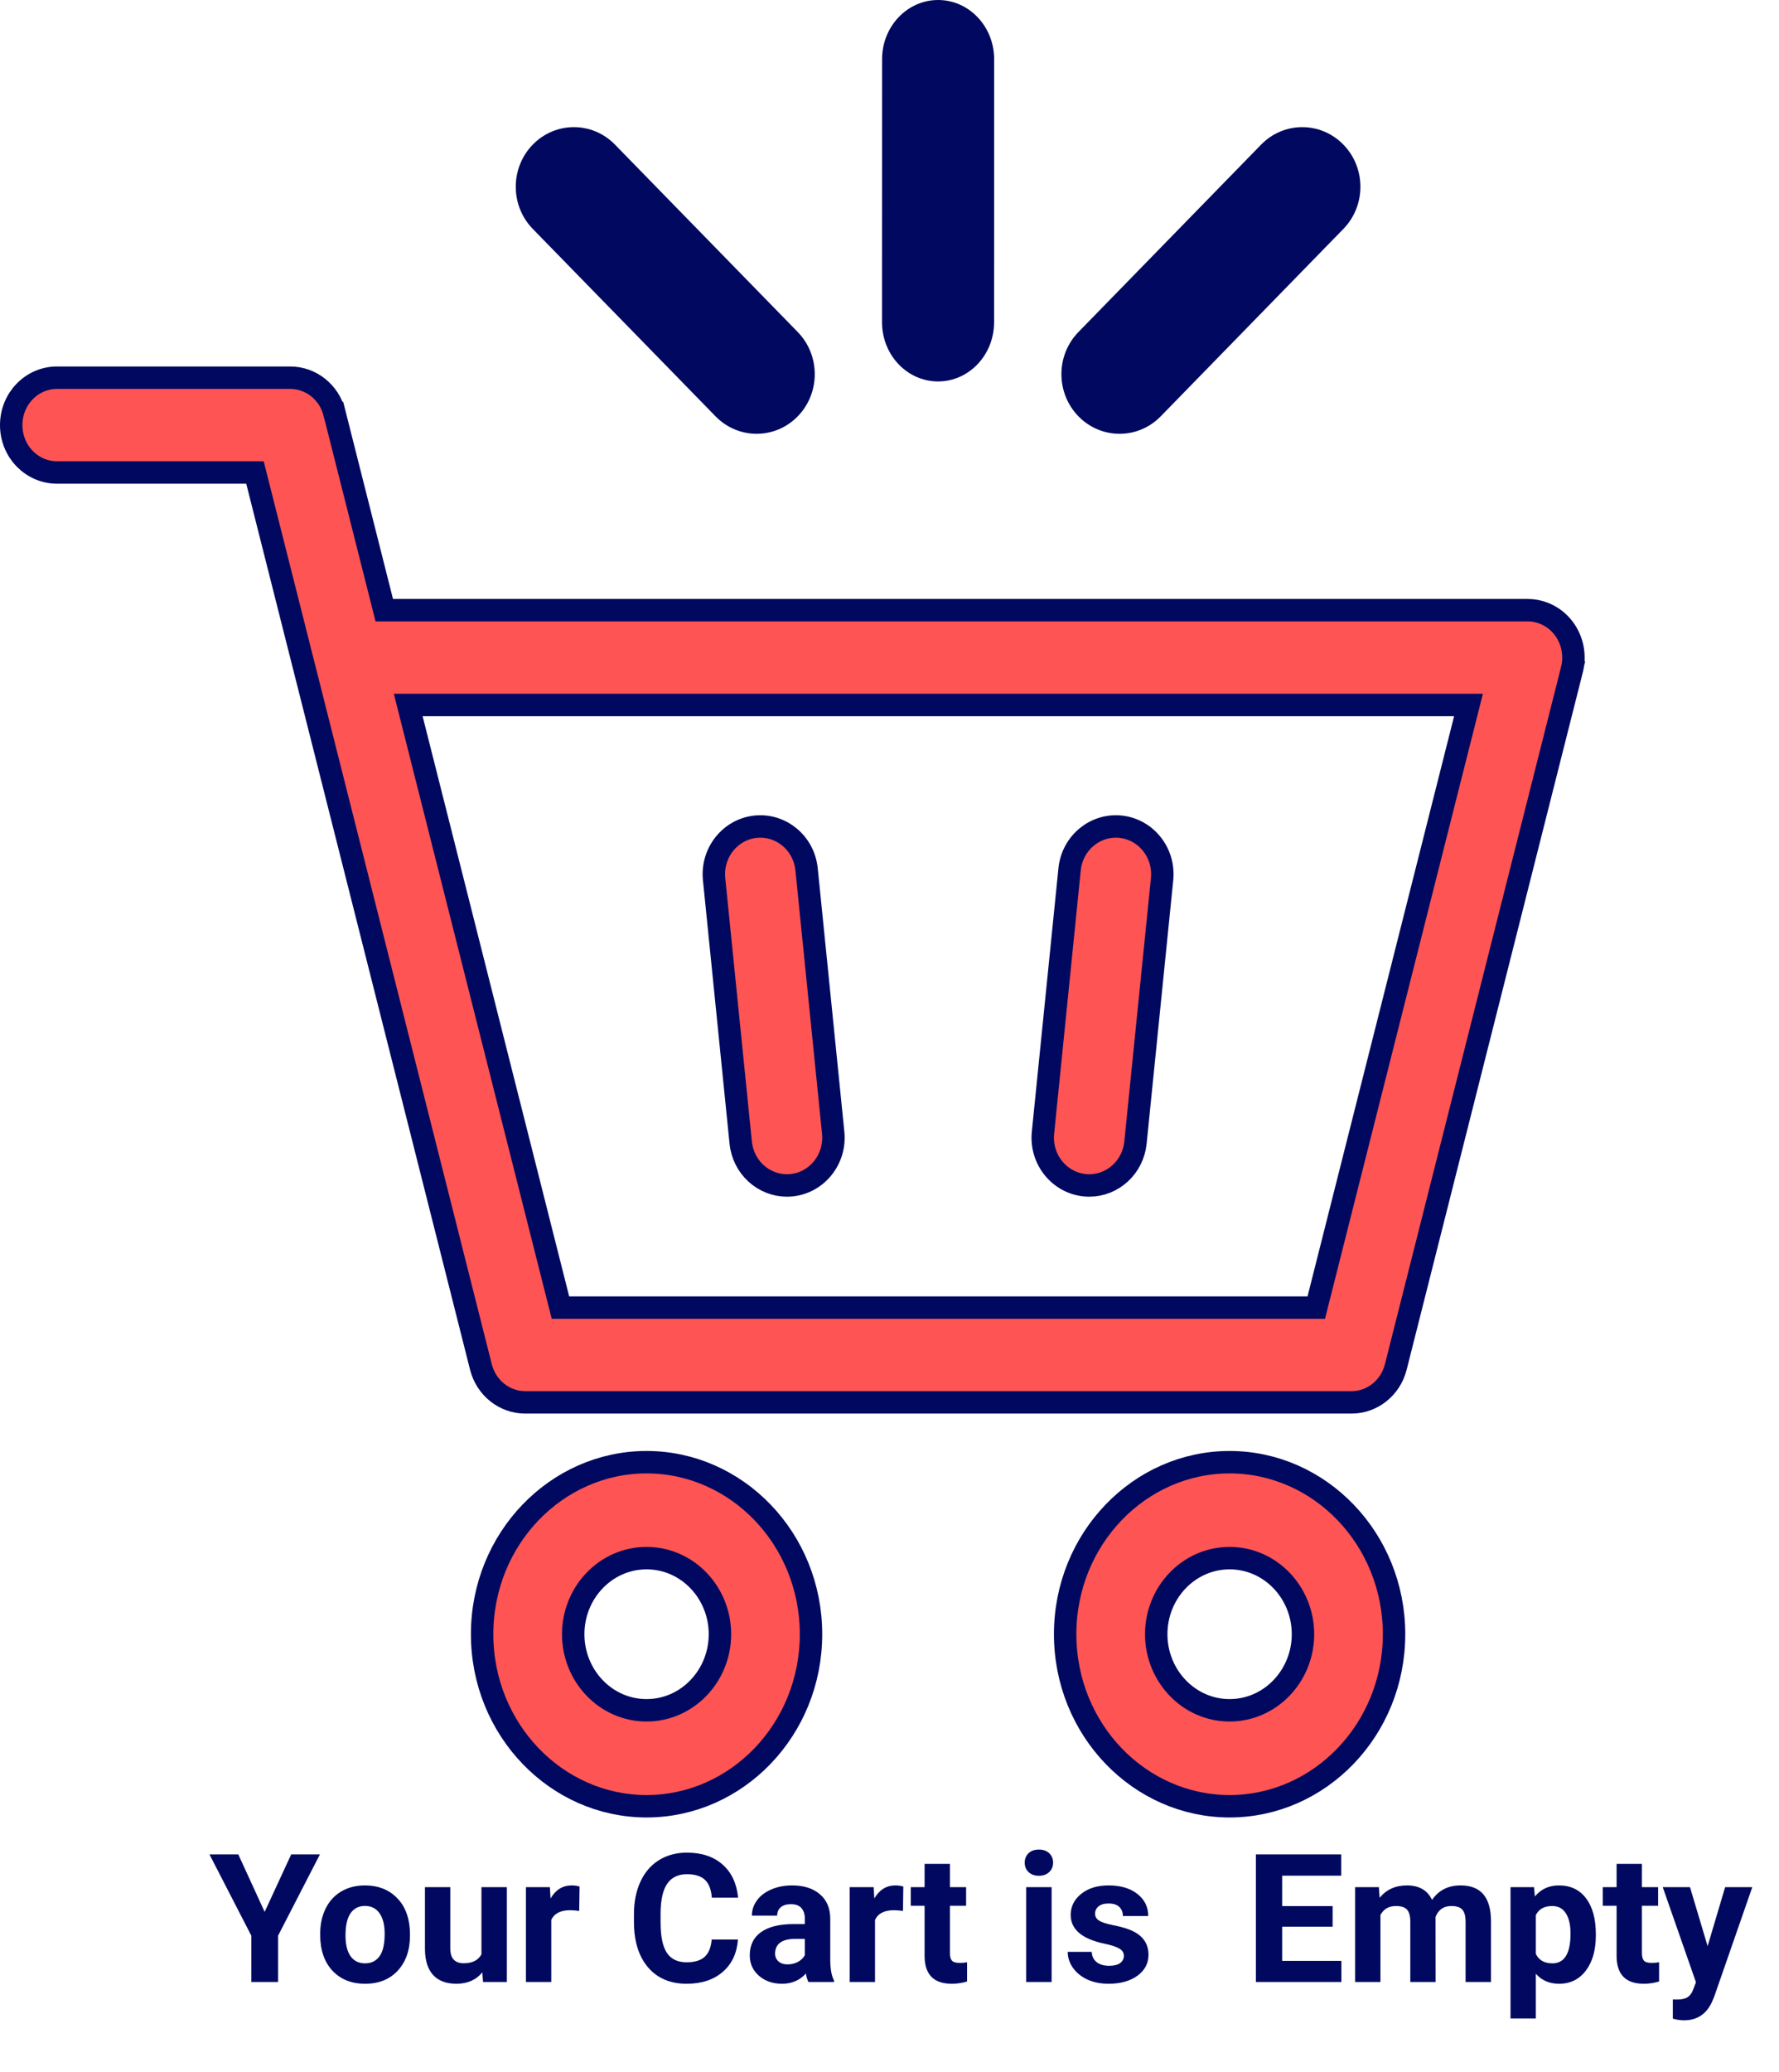<svg width="238" height="277" viewBox="0 0 238 277" fill="none" xmlns="http://www.w3.org/2000/svg">
<path d="M111.466 151.448L111.466 151.448C111.824 154.991 109.306 158.108 105.917 158.466C105.7 158.489 105.485 158.5 105.271 158.5C102.154 158.5 99.429 156.08 99.094 152.768C99.094 152.767 99.094 152.767 99.094 152.767L95.534 117.552L95.534 117.552C95.175 114.008 97.694 110.892 101.083 110.534C104.467 110.179 107.548 112.694 107.906 116.231C107.906 116.231 107.906 116.231 107.906 116.231L111.466 151.448Z" fill="#FF5454" stroke="#00095F" stroke-width="3"/>
<path d="M155.466 117.552L155.466 117.552L151.907 152.768C151.907 152.768 151.907 152.768 151.907 152.768C151.572 156.08 148.848 158.5 145.73 158.5C145.516 158.5 145.301 158.489 145.085 158.466C141.694 158.108 139.175 154.992 139.534 151.447L139.534 151.447L143.093 116.231C143.093 116.231 143.093 116.231 143.093 116.231C143.451 112.694 146.528 110.18 149.917 110.533C153.306 110.891 155.825 114.007 155.466 117.552Z" fill="#FF5454" stroke="#00095F" stroke-width="3"/>
<path d="M64.5 218.497C64.5 205.758 74.428 195.5 86.499 195.5C98.571 195.5 108.5 205.758 108.5 218.497C108.5 231.239 98.57 241.5 86.499 241.5C74.429 241.5 64.5 231.239 64.5 218.497ZM76.684 218.496C76.684 224.047 81.026 228.671 86.499 228.671C91.972 228.671 96.316 224.047 96.316 218.496C96.316 212.946 91.971 208.327 86.499 208.327C81.027 208.327 76.684 212.947 76.684 218.496Z" fill="#FF5454" stroke="#00095F" stroke-width="3"/>
<path d="M142.5 218.497C142.5 205.758 152.429 195.5 164.499 195.5C176.571 195.5 186.5 205.758 186.5 218.497C186.5 231.239 176.57 241.5 164.499 241.5C152.428 241.5 142.5 231.239 142.5 218.497ZM154.683 218.496C154.683 224.047 159.026 228.671 164.499 228.671C169.973 228.671 174.317 224.047 174.317 218.496C174.317 212.946 169.971 208.327 164.499 208.327C159.027 208.327 154.683 212.946 154.683 218.496Z" fill="#FF5454" stroke="#00095F" stroke-width="3"/>
<path d="M51.123 80.452L51.409 81.585H52.577H204.384C206.26 81.585 208.045 82.479 209.209 84.029C210.377 85.584 210.784 87.615 210.301 89.524L211.706 89.88L210.301 89.524L186.732 182.769C186.021 185.582 183.57 187.5 180.815 187.5H70.257C67.502 187.5 65.051 185.582 64.34 182.769L40.825 89.737L40.82 89.718L40.814 89.698C40.782 89.585 40.754 89.472 40.728 89.36L40.724 89.341L40.719 89.322L34.396 64.304L34.11 63.171H32.942H7.616C4.278 63.171 1.5 60.375 1.5 56.836C1.5 53.296 4.278 50.5 7.616 50.5H38.83C41.585 50.5 44.036 52.418 44.747 55.231C44.747 55.231 44.747 55.231 44.748 55.231L51.123 80.452ZM174.926 174.831H176.094L176.38 173.698L195.989 96.125L196.461 94.257H194.535H56.538H54.612L55.084 96.125L74.692 173.698L74.978 174.831H76.146H174.926Z" fill="#FF5454" stroke="#00095F" stroke-width="3"/>
<path d="M95.729 55.667C97.247 57.222 99.236 58 101.225 58C103.216 58 105.206 57.221 106.724 55.664C109.76 52.55 109.759 47.502 106.721 44.391L82.271 19.333C79.234 16.221 74.312 16.222 71.276 19.335C68.241 22.45 68.242 27.497 71.278 30.609L95.729 55.667Z" fill="#00095F"/>
<path d="M149.781 58C151.773 58 153.766 57.221 155.286 55.663L179.723 30.606C182.761 27.491 182.758 22.444 179.718 19.332C176.678 16.22 171.751 16.223 168.714 19.338L144.277 44.394C141.239 47.509 141.242 52.557 144.282 55.669C145.801 57.223 147.791 58 149.781 58Z" fill="#00095F"/>
<path d="M125.494 51C125.495 51 125.495 51 125.496 51C129.635 51 132.991 47.456 132.992 43.085L133 7.92C133.001 3.547 129.646 0.001 125.506 0C125.505 0 125.505 0 125.505 0C121.365 0 118.009 3.544 118.008 7.915L118 43.08C117.999 47.453 121.354 50.999 125.494 51Z" fill="#00095F"/>
<path d="M35.406 255.625L38.957 247.938H42.801L37.199 258.812V265H33.625V258.812L28.023 247.938H31.879L35.406 255.625ZM42.836 258.543C42.836 257.285 43.078 256.164 43.562 255.18C44.047 254.195 44.742 253.434 45.648 252.895C46.562 252.355 47.621 252.086 48.824 252.086C50.535 252.086 51.93 252.609 53.008 253.656C54.094 254.703 54.699 256.125 54.824 257.922L54.848 258.789C54.848 260.734 54.305 262.297 53.219 263.477C52.133 264.648 50.676 265.234 48.848 265.234C47.02 265.234 45.559 264.648 44.465 263.477C43.379 262.305 42.836 260.711 42.836 258.695V258.543ZM46.223 258.789C46.223 259.992 46.449 260.914 46.902 261.555C47.355 262.188 48.004 262.504 48.848 262.504C49.668 262.504 50.309 262.191 50.77 261.566C51.23 260.934 51.461 259.926 51.461 258.543C51.461 257.363 51.23 256.449 50.77 255.801C50.309 255.152 49.66 254.828 48.824 254.828C47.996 254.828 47.355 255.152 46.902 255.801C46.449 256.441 46.223 257.438 46.223 258.789ZM64.527 263.711C63.691 264.727 62.535 265.234 61.059 265.234C59.699 265.234 58.66 264.844 57.941 264.062C57.23 263.281 56.867 262.137 56.852 260.629V252.32H60.238V260.512C60.238 261.832 60.84 262.492 62.043 262.492C63.191 262.492 63.98 262.094 64.41 261.297V252.32H67.809V265H64.621L64.527 263.711ZM77.488 255.496C77.027 255.434 76.621 255.402 76.269 255.402C74.988 255.402 74.148 255.836 73.75 256.703V265H70.363V252.32H73.562L73.656 253.832C74.336 252.668 75.277 252.086 76.481 252.086C76.856 252.086 77.207 252.137 77.535 252.238L77.488 255.496ZM98.723 259.316C98.59 261.152 97.91 262.598 96.684 263.652C95.465 264.707 93.856 265.234 91.856 265.234C89.668 265.234 87.945 264.5 86.688 263.031C85.438 261.555 84.812 259.531 84.812 256.961V255.918C84.812 254.277 85.102 252.832 85.68 251.582C86.258 250.332 87.082 249.375 88.152 248.711C89.231 248.039 90.481 247.703 91.902 247.703C93.871 247.703 95.457 248.23 96.66 249.285C97.863 250.34 98.559 251.82 98.746 253.727H95.231C95.144 252.625 94.836 251.828 94.305 251.336C93.781 250.836 92.981 250.586 91.902 250.586C90.731 250.586 89.852 251.008 89.266 251.852C88.688 252.688 88.391 253.988 88.375 255.754V257.043C88.375 258.887 88.652 260.234 89.207 261.086C89.769 261.938 90.652 262.363 91.856 262.363C92.941 262.363 93.75 262.117 94.281 261.625C94.82 261.125 95.129 260.355 95.207 259.316H98.723ZM108.156 265C108 264.695 107.887 264.316 107.816 263.863C106.996 264.777 105.93 265.234 104.617 265.234C103.375 265.234 102.344 264.875 101.523 264.156C100.711 263.438 100.305 262.531 100.305 261.438C100.305 260.094 100.801 259.062 101.793 258.344C102.793 257.625 104.234 257.262 106.117 257.254H107.676V256.527C107.676 255.941 107.523 255.473 107.219 255.121C106.922 254.77 106.449 254.594 105.801 254.594C105.23 254.594 104.781 254.73 104.453 255.004C104.133 255.277 103.973 255.652 103.973 256.129H100.586C100.586 255.395 100.812 254.715 101.266 254.09C101.719 253.465 102.359 252.977 103.188 252.625C104.016 252.266 104.945 252.086 105.977 252.086C107.539 252.086 108.777 252.48 109.691 253.27C110.613 254.051 111.074 255.152 111.074 256.574V262.07C111.082 263.273 111.25 264.184 111.578 264.801V265H108.156ZM105.355 262.645C105.855 262.645 106.316 262.535 106.738 262.316C107.16 262.09 107.473 261.789 107.676 261.414V259.234H106.41C104.715 259.234 103.812 259.82 103.703 260.992L103.691 261.191C103.691 261.613 103.84 261.961 104.137 262.234C104.434 262.508 104.84 262.645 105.355 262.645ZM120.801 255.496C120.34 255.434 119.934 255.402 119.582 255.402C118.301 255.402 117.461 255.836 117.062 256.703V265H113.676V252.32H116.875L116.969 253.832C117.648 252.668 118.59 252.086 119.793 252.086C120.168 252.086 120.52 252.137 120.848 252.238L120.801 255.496ZM127.082 249.203V252.32H129.25V254.805H127.082V261.133C127.082 261.602 127.172 261.938 127.352 262.141C127.531 262.344 127.875 262.445 128.383 262.445C128.758 262.445 129.09 262.418 129.379 262.363V264.93C128.715 265.133 128.031 265.234 127.328 265.234C124.953 265.234 123.742 264.035 123.695 261.637V254.805H121.844V252.32H123.695V249.203H127.082ZM140.688 265H137.289V252.32H140.688V265ZM137.09 249.039C137.09 248.531 137.258 248.113 137.594 247.785C137.938 247.457 138.402 247.293 138.988 247.293C139.566 247.293 140.027 247.457 140.371 247.785C140.715 248.113 140.887 248.531 140.887 249.039C140.887 249.555 140.711 249.977 140.359 250.305C140.016 250.633 139.559 250.797 138.988 250.797C138.418 250.797 137.957 250.633 137.605 250.305C137.262 249.977 137.09 249.555 137.09 249.039ZM150.355 261.496C150.355 261.082 150.148 260.758 149.734 260.523C149.328 260.281 148.672 260.066 147.766 259.879C144.75 259.246 143.242 257.965 143.242 256.035C143.242 254.91 143.707 253.973 144.637 253.223C145.574 252.465 146.797 252.086 148.305 252.086C149.914 252.086 151.199 252.465 152.16 253.223C153.129 253.98 153.613 254.965 153.613 256.176H150.227C150.227 255.691 150.07 255.293 149.758 254.98C149.445 254.66 148.957 254.5 148.293 254.5C147.723 254.5 147.281 254.629 146.969 254.887C146.656 255.145 146.5 255.473 146.5 255.871C146.5 256.246 146.676 256.551 147.027 256.785C147.387 257.012 147.988 257.211 148.832 257.383C149.676 257.547 150.387 257.734 150.965 257.945C152.754 258.602 153.648 259.738 153.648 261.355C153.648 262.512 153.152 263.449 152.16 264.168C151.168 264.879 149.887 265.234 148.316 265.234C147.254 265.234 146.309 265.047 145.48 264.672C144.66 264.289 144.016 263.77 143.547 263.113C143.078 262.449 142.844 261.734 142.844 260.969H146.055C146.086 261.57 146.309 262.031 146.723 262.352C147.137 262.672 147.691 262.832 148.387 262.832C149.035 262.832 149.523 262.711 149.852 262.469C150.188 262.219 150.355 261.895 150.355 261.496ZM178.281 257.605H171.531V262.176H179.453V265H168.016V247.938H179.43V250.785H171.531V254.852H178.281V257.605ZM184.469 252.32L184.574 253.738C185.473 252.637 186.688 252.086 188.219 252.086C189.852 252.086 190.973 252.73 191.582 254.02C192.473 252.73 193.742 252.086 195.391 252.086C196.766 252.086 197.789 252.488 198.461 253.293C199.133 254.09 199.469 255.293 199.469 256.902V265H196.07V256.914C196.07 256.195 195.93 255.672 195.648 255.344C195.367 255.008 194.871 254.84 194.16 254.84C193.145 254.84 192.441 255.324 192.051 256.293L192.062 265H188.676V256.926C188.676 256.191 188.531 255.66 188.242 255.332C187.953 255.004 187.461 254.84 186.766 254.84C185.805 254.84 185.109 255.238 184.68 256.035V265H181.293V252.32H184.469ZM213.496 258.777C213.496 260.73 213.051 262.297 212.16 263.477C211.277 264.648 210.082 265.234 208.574 265.234C207.293 265.234 206.258 264.789 205.469 263.898V269.875H202.082V252.32H205.223L205.34 253.562C206.16 252.578 207.23 252.086 208.551 252.086C210.113 252.086 211.328 252.664 212.195 253.82C213.062 254.977 213.496 256.57 213.496 258.602V258.777ZM210.109 258.531C210.109 257.352 209.898 256.441 209.477 255.801C209.062 255.16 208.457 254.84 207.66 254.84C206.598 254.84 205.867 255.246 205.469 256.059V261.25C205.883 262.086 206.621 262.504 207.684 262.504C209.301 262.504 210.109 261.18 210.109 258.531ZM219.66 249.203V252.32H221.828V254.805H219.66V261.133C219.66 261.602 219.75 261.938 219.93 262.141C220.109 262.344 220.453 262.445 220.961 262.445C221.336 262.445 221.668 262.418 221.957 262.363V264.93C221.293 265.133 220.609 265.234 219.906 265.234C217.531 265.234 216.32 264.035 216.273 261.637V254.805H214.422V252.32H216.273V249.203H219.66ZM228.449 260.207L230.793 252.32H234.426L229.328 266.969L229.047 267.637C228.289 269.293 227.039 270.121 225.297 270.121C224.805 270.121 224.305 270.047 223.797 269.898V267.332L224.312 267.344C224.953 267.344 225.43 267.246 225.742 267.051C226.062 266.855 226.312 266.531 226.492 266.078L226.891 265.035L222.449 252.32H226.094L228.449 260.207Z" fill="#00095F"/>
</svg>
